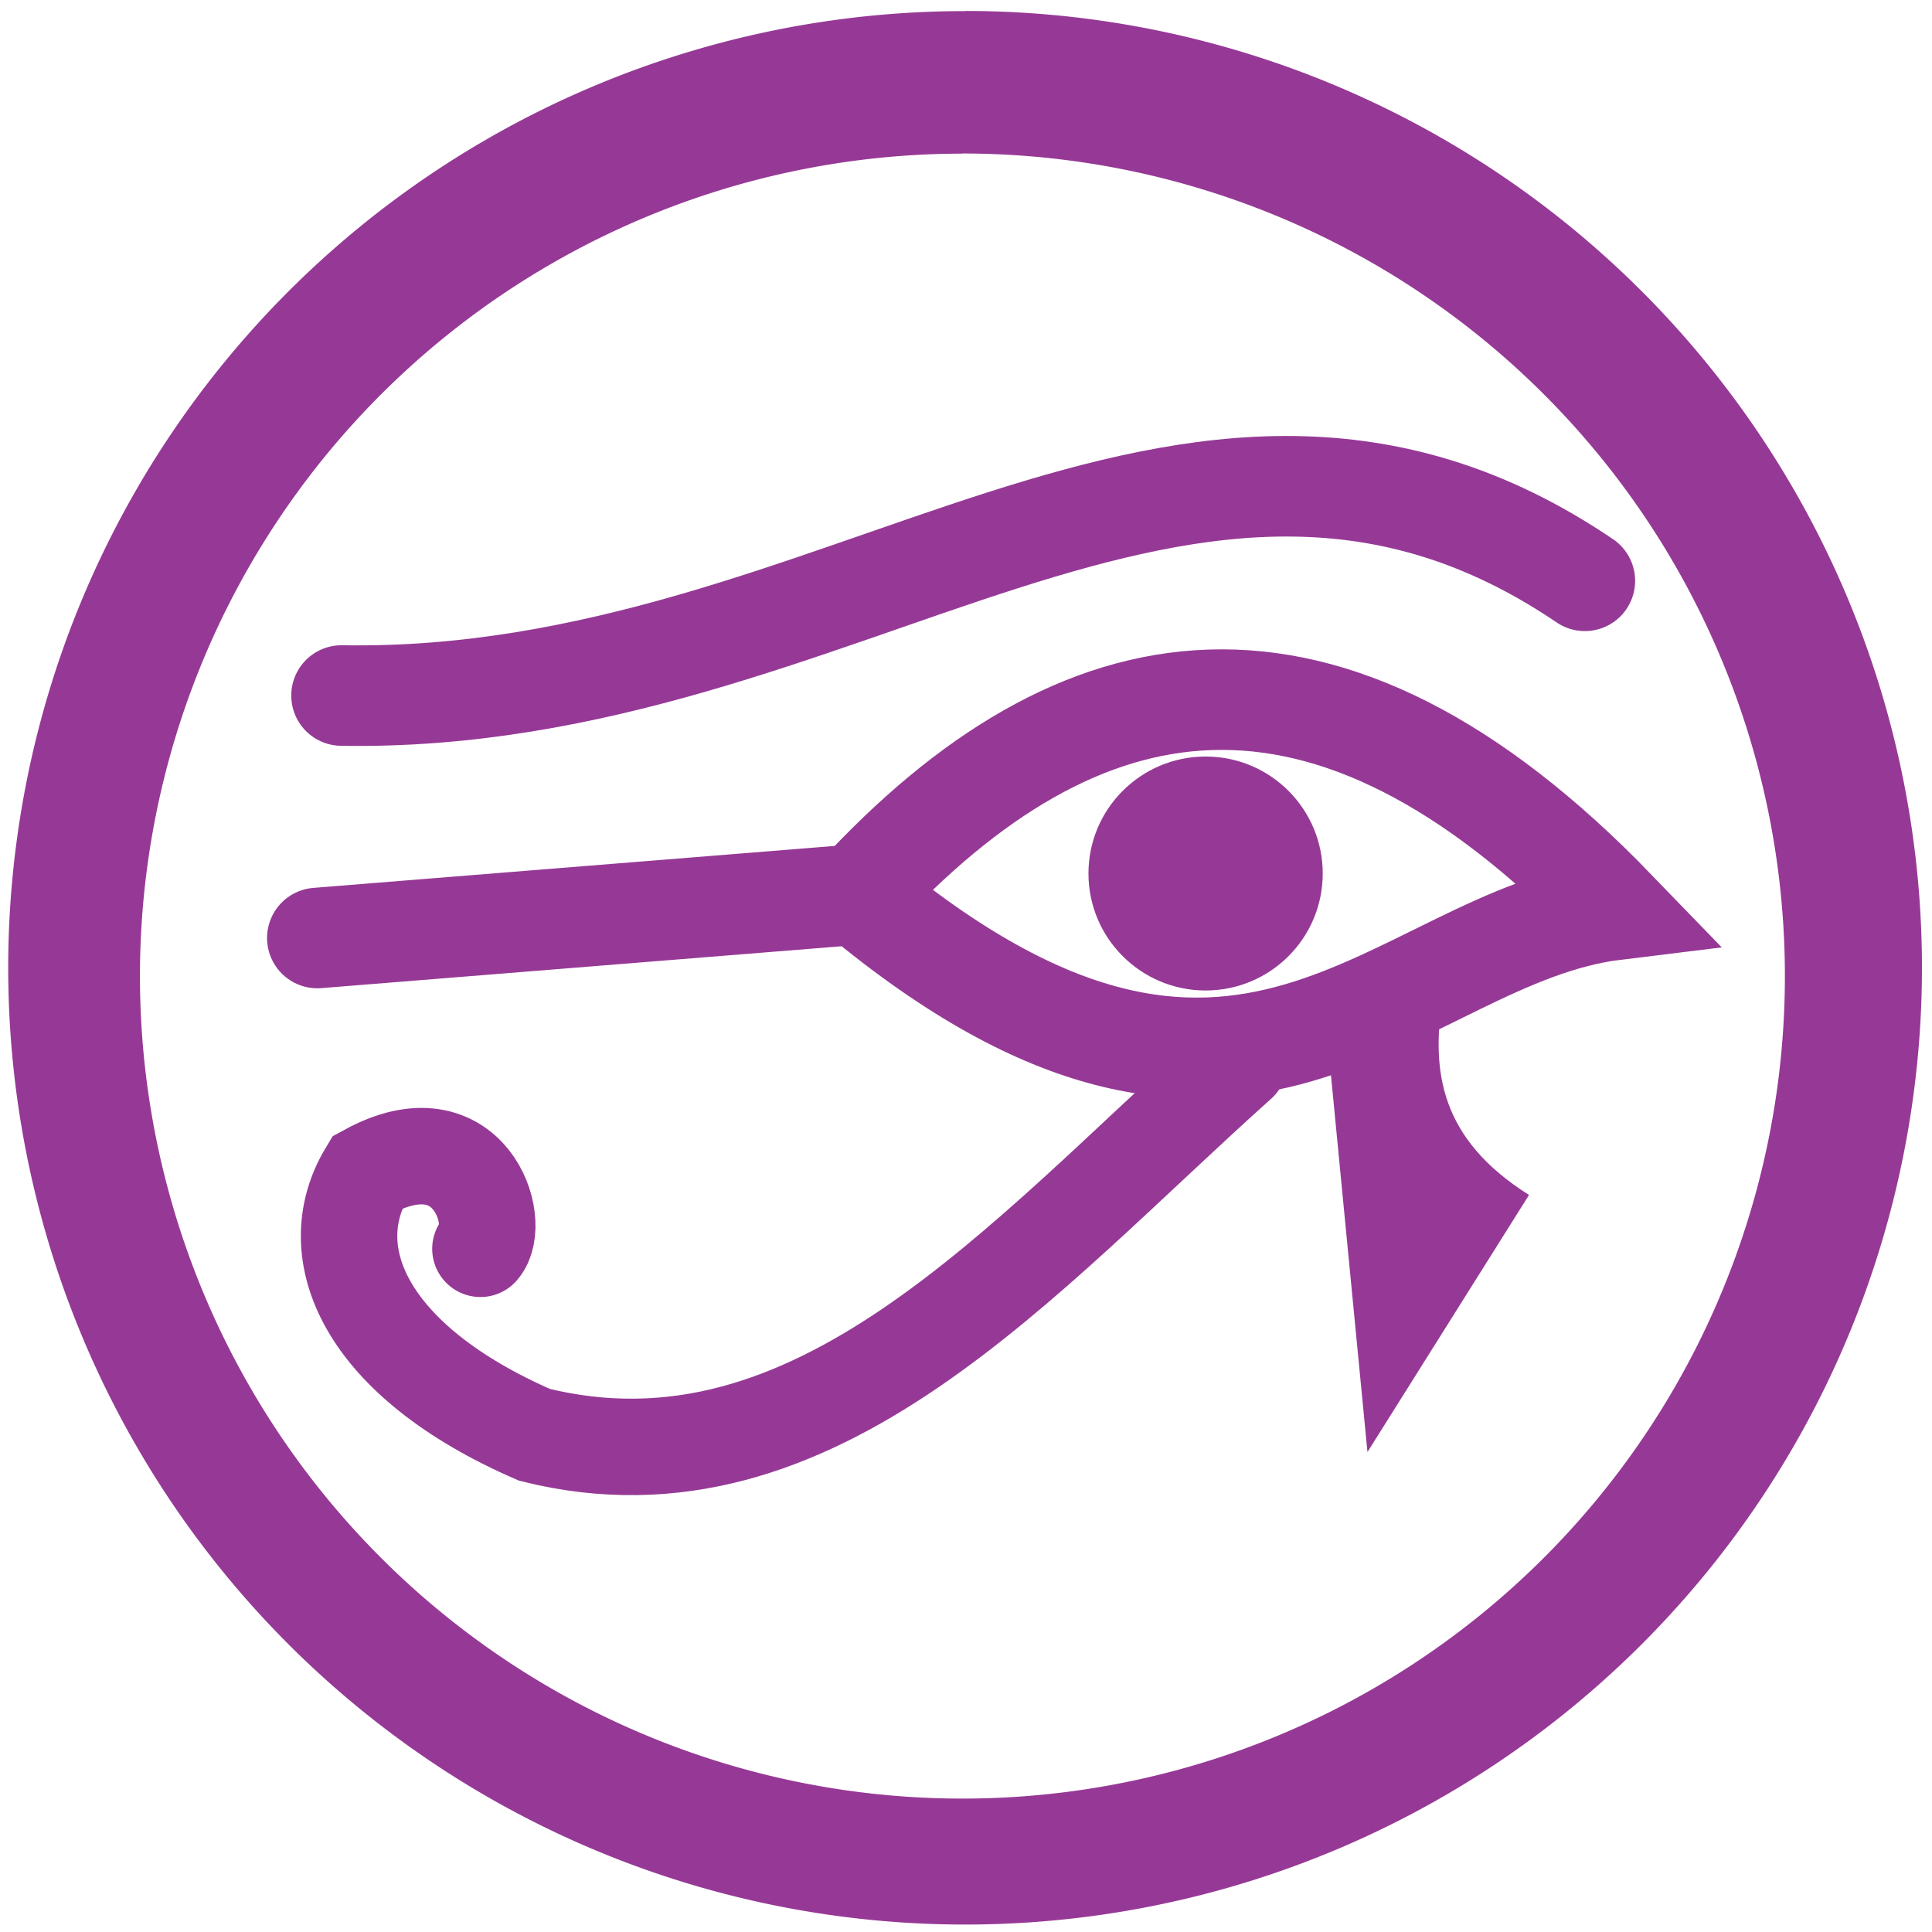 <?xml version="1.0" encoding="UTF-8" standalone="no"?>
<svg
   xmlns:dc="http://purl.org/dc/elements/1.1/"
   xmlns:cc="http://creativecommons.org/ns#"
   xmlns:rdf="http://www.w3.org/1999/02/22-rdf-syntax-ns#"
   xmlns:svg="http://www.w3.org/2000/svg"
   xmlns="http://www.w3.org/2000/svg"
   xmlns:sodipodi="http://sodipodi.sourceforge.net/DTD/sodipodi-0.dtd"
   xmlns:inkscape="http://www.inkscape.org/namespaces/inkscape"
   width="48"
   height="48"
   viewBox="0 0 12.7 12.7"
   version="1.1"
   id="svg12"
   sodipodi:docname="kleopatra.svg"
   inkscape:version="0.92.4 (5da689c313, 2019-01-14)">
  <defs
     id="defs16" />
  <sodipodi:namedview
     pagecolor="#ffffff"
     bordercolor="#666666"
     borderopacity="1"
     objecttolerance="10"
     gridtolerance="10"
     guidetolerance="10"
     inkscape:pageopacity="0"
     inkscape:pageshadow="2"
     inkscape:window-width="1087"
     inkscape:window-height="480"
     id="namedview14"
     showgrid="false"
     inkscape:zoom="4.9166667"
     inkscape:cx="2.1355932"
     inkscape:cy="24"
     inkscape:window-x="0"
     inkscape:window-y="25"
     inkscape:window-maximized="0"
     inkscape:current-layer="svg12" />
  <path
     d="m 6.344,0.073 a 6.29,6.29 0 0 0 -6.29,6.29 6.29,6.29 0 0 0 6.29,6.288 6.29,6.29 0 0 0 6.29,-6.289 6.29,6.29 0 0 0 -6.29,-6.29 z M 6.326,1.009 A 5.407,5.407 0 0 1 11.733,6.416 5.407,5.407 0 0 1 6.326,11.823 5.407,5.407 0 0 1 0.92,6.416 5.407,5.407 0 0 1 6.326,1.01 Z"
     id="path2"
     inkscape:connector-curvature="0"
     style="fill:#963996" />
  <path
     d="m 8.695,6.51 0.294,3.035 1.062,-1.69 C 9.463,7.485 9.411,7.038 9.481,6.574 Z"
     id="path4"
     inkscape:connector-curvature="0"
     style="fill:#963996" />
  <path
     d="m 2.245,4.572 c 3.3,0.057 5.56,-2.525 8.173,-0.754 M 2.086,6.166 5.64,5.88 C 7.089,4.317 8.702,3.997 10.619,5.98 9.169,6.157 8.174,7.993 5.639,5.88"
     id="path6"
     inkscape:connector-curvature="0"
     style="fill:none;stroke:#963996;stroke-width:0.661;stroke-linecap:round" />
  <path
     d="M 8.144,6.987 C 6.71,8.27 5.359,9.89 3.514,9.432 2.394,8.945 2.097,8.232 2.414,7.706 3.09,7.336 3.308,8.039 3.158,8.209"
     id="path8"
     inkscape:connector-curvature="0"
     style="fill:none;stroke:#963996;stroke-width:0.634;stroke-linecap:round" />
  <ellipse
     cx="7.925"
     cy="5.742"
     rx="0.77"
     ry="0.769"
     id="ellipse10"
     style="fill:#963996" />
</svg>
